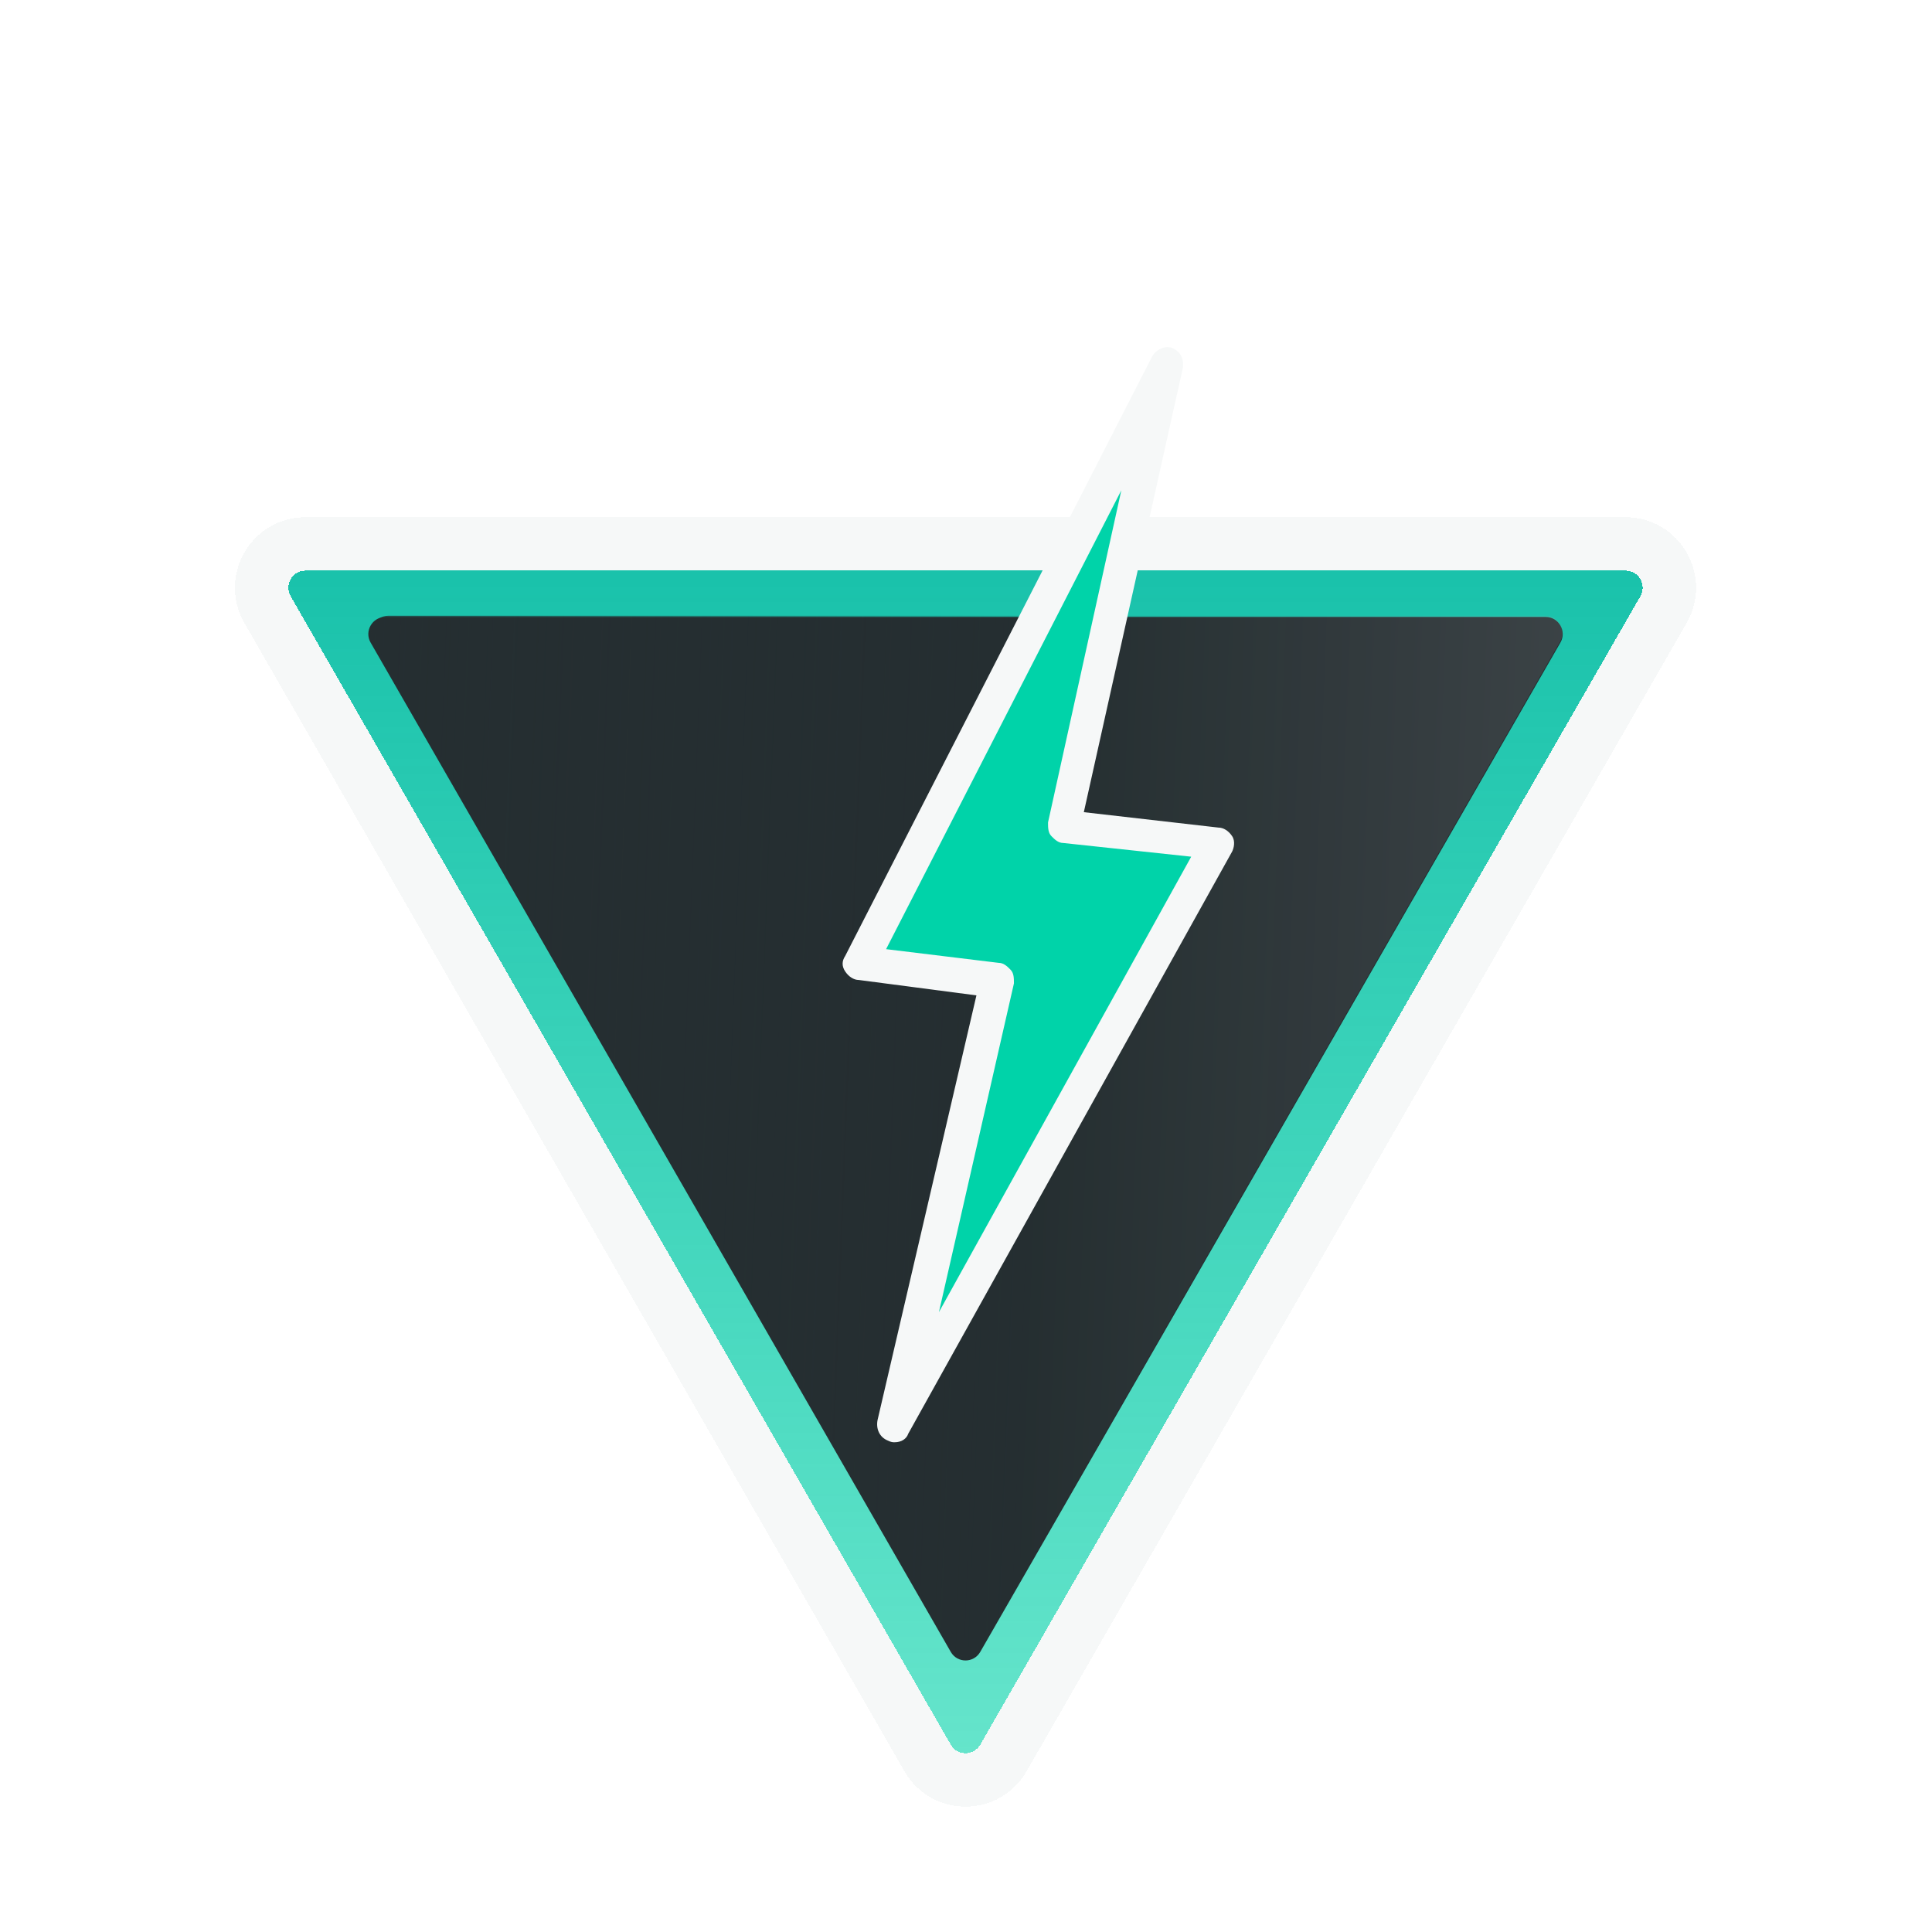 <svg width="217" height="217" viewBox="0 0 217 217" fill="none" xmlns="http://www.w3.org/2000/svg">
<g clip-path="url(#clip0_17940_5076)">
<g filter="url(#filter0_dddd_17940_5076)">
<path d="M110.101 195.96C109.365 197.24 107.526 197.24 106.79 195.96L32.648 66.974C31.912 65.694 32.832 64.094 34.304 64.094H182.588C184.059 64.094 184.979 65.694 184.243 66.974L110.101 195.96Z" fill="url(#paint0_linear_17940_5076)" shape-rendering="crispEdges"/>
<path d="M112.702 197.455L112.702 197.455L186.844 68.469L186.845 68.468C188.716 65.21 186.39 61.094 182.588 61.094H34.304C30.503 61.094 28.173 65.209 30.047 68.469L30.047 68.469L104.189 197.455L104.189 197.455C106.079 200.741 110.812 200.741 112.702 197.455Z" stroke="#F6F8F8" stroke-width="6" shape-rendering="crispEdges"/>
</g>
<path d="M110.101 185.54C109.365 186.821 107.526 186.821 106.79 185.54L41.628 72.177C40.892 70.897 41.812 69.297 43.284 69.297H173.608C175.079 69.297 175.999 70.897 175.263 72.177L110.101 185.54Z" fill="#252E31"/>
<path d="M173.578 69.164C175.05 69.164 175.97 70.764 175.234 72.045L110.251 185.096C109.515 186.376 107.676 186.376 106.94 185.096L41.957 72.045C41.221 70.764 42.141 69.164 43.613 69.164H173.578Z" fill="url(#paint1_linear_17940_5076)"/>
<g filter="url(#filter1_d_17940_5076)">
<path d="M136.859 90.675L100.481 156.061L111.969 106.06L96.652 104.137L131.116 36.828L119.628 88.752L136.859 90.675Z" fill="#00D3A9"/>
<path d="M100.481 157.993C100.29 157.993 100.098 157.993 99.716 157.801C98.758 157.416 98.376 156.455 98.567 155.494L109.672 107.8L96.461 106.07C95.886 106.07 95.312 105.685 94.929 105.108C94.546 104.531 94.546 103.954 94.929 103.377L129.392 36.068C129.776 35.299 130.925 34.722 131.69 35.107C132.647 35.492 133.031 36.453 132.838 37.414L121.734 87.223L136.859 88.954C137.434 88.954 138.008 89.338 138.391 89.915C138.774 90.492 138.583 91.262 138.391 91.646L102.013 157.032C101.822 157.609 101.247 157.993 100.481 157.993ZM99.524 102.608L112.16 104.146C112.735 104.146 113.118 104.531 113.501 104.916C113.884 105.301 113.884 105.878 113.884 106.454L105.459 143.378L133.796 92.223L119.436 90.685C118.861 90.685 118.479 90.3 118.096 89.915C117.713 89.531 117.713 88.954 117.713 88.377L125.946 51.069L99.524 102.608Z" fill="#F6F8F8"/>
</g>
</g>
<defs>
<filter id="filter0_dddd_17940_5076" x="21.384" y="53.094" width="174.124" height="154.828" filterUnits="userSpaceOnUse" color-interpolation-filters="sRGB">
<feFlood flood-opacity="0" result="BackgroundImageFix"/>
<feColorMatrix in="SourceAlpha" type="matrix" values="0 0 0 0 0 0 0 0 0 0 0 0 0 0 0 0 0 0 127 0" result="hardAlpha"/>
<feOffset dx="-1"/>
<feGaussianBlur stdDeviation="2"/>
<feComposite in2="hardAlpha" operator="out"/>
<feColorMatrix type="matrix" values="0 0 0 0 0 0 0 0 0 0 0 0 0 0 0 0 0 0 0.25 0"/>
<feBlend mode="normal" in2="BackgroundImageFix" result="effect1_dropShadow_17940_5076"/>
<feColorMatrix in="SourceAlpha" type="matrix" values="0 0 0 0 0 0 0 0 0 0 0 0 0 0 0 0 0 0 127 0" result="hardAlpha"/>
<feOffset dx="1"/>
<feGaussianBlur stdDeviation="2"/>
<feComposite in2="hardAlpha" operator="out"/>
<feColorMatrix type="matrix" values="0 0 0 0 0 0 0 0 0 0 0 0 0 0 0 0 0 0 0.25 0"/>
<feBlend mode="normal" in2="effect1_dropShadow_17940_5076" result="effect2_dropShadow_17940_5076"/>
<feColorMatrix in="SourceAlpha" type="matrix" values="0 0 0 0 0 0 0 0 0 0 0 0 0 0 0 0 0 0 127 0" result="hardAlpha"/>
<feOffset dy="-1"/>
<feGaussianBlur stdDeviation="2"/>
<feComposite in2="hardAlpha" operator="out"/>
<feColorMatrix type="matrix" values="0 0 0 0 0 0 0 0 0 0 0 0 0 0 0 0 0 0 0.25 0"/>
<feBlend mode="normal" in2="effect2_dropShadow_17940_5076" result="effect3_dropShadow_17940_5076"/>
<feColorMatrix in="SourceAlpha" type="matrix" values="0 0 0 0 0 0 0 0 0 0 0 0 0 0 0 0 0 0 127 0" result="hardAlpha"/>
<feOffset dy="1"/>
<feGaussianBlur stdDeviation="2"/>
<feComposite in2="hardAlpha" operator="out"/>
<feColorMatrix type="matrix" values="0 0 0 0 0 0 0 0 0 0 0 0 0 0 0 0 0 0 0.25 0"/>
<feBlend mode="normal" in2="effect3_dropShadow_17940_5076" result="effect4_dropShadow_17940_5076"/>
<feBlend mode="normal" in="SourceGraphic" in2="effect4_dropShadow_17940_5076" result="shape"/>
</filter>
<filter id="filter1_d_17940_5076" x="90.642" y="34.984" width="51.971" height="131.008" filterUnits="userSpaceOnUse" color-interpolation-filters="sRGB">
<feFlood flood-opacity="0" result="BackgroundImageFix"/>
<feColorMatrix in="SourceAlpha" type="matrix" values="0 0 0 0 0 0 0 0 0 0 0 0 0 0 0 0 0 0 127 0" result="hardAlpha"/>
<feOffset dy="4"/>
<feGaussianBlur stdDeviation="2"/>
<feComposite in2="hardAlpha" operator="out"/>
<feColorMatrix type="matrix" values="0 0 0 0 0 0 0 0 0 0 0 0 0 0 0 0 0 0 0.25 0"/>
<feBlend mode="normal" in2="BackgroundImageFix" result="effect1_dropShadow_17940_5076"/>
<feBlend mode="normal" in="SourceGraphic" in2="effect1_dropShadow_17940_5076" result="shape"/>
</filter>
<linearGradient id="paint0_linear_17940_5076" x1="108.445" y1="198.84" x2="108.445" y2="19.178" gradientUnits="userSpaceOnUse">
<stop stop-color="#00D3A9" stop-opacity="0.6"/>
<stop offset="1" stop-color="#00B39F"/>
</linearGradient>
<linearGradient id="paint1_linear_17940_5076" x1="211.912" y1="113.869" x2="16.071" y2="106.29" gradientUnits="userSpaceOnUse">
<stop stop-color="white" stop-opacity="0.17"/>
<stop offset="0.486" stop-color="#252E31" stop-opacity="0.16"/>
<stop offset="1" stop-color="#252E31"/>
</linearGradient>
<clipPath id="clip0_17940_5076">
<rect width="217" height="217" fill="white"/>
</clipPath>
</defs>
</svg>

